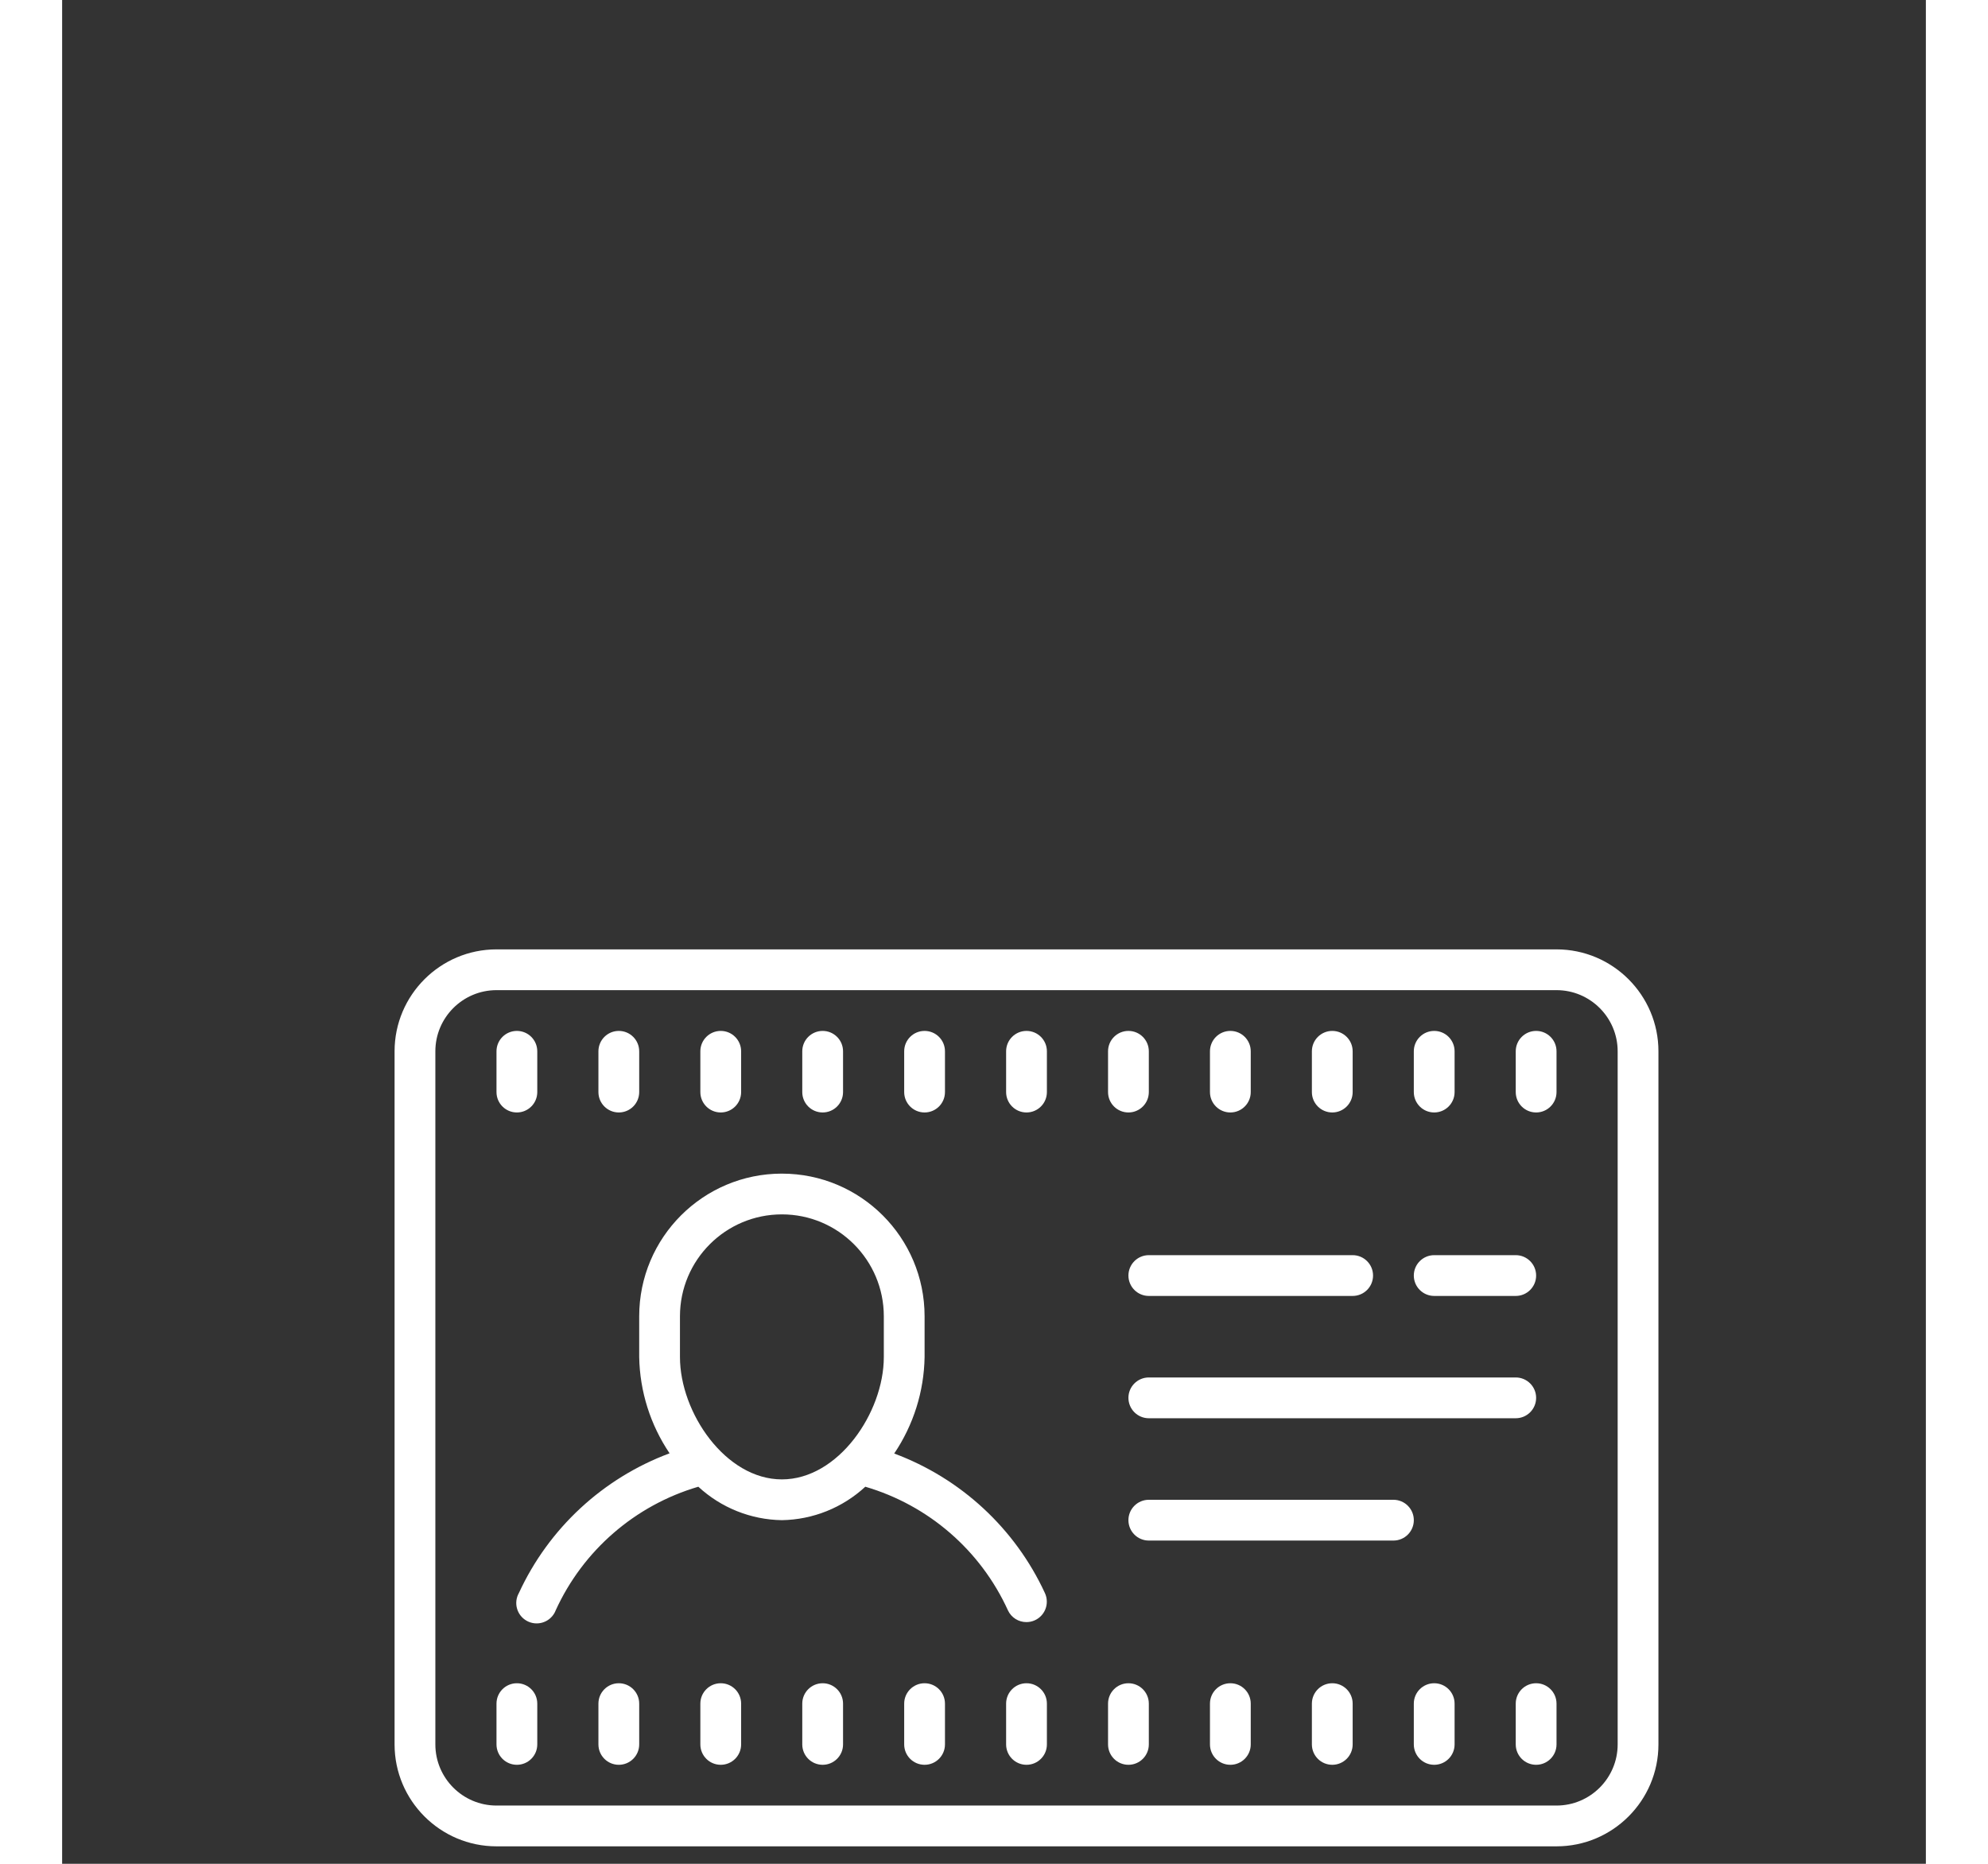 <svg xmlns="http://www.w3.org/2000/svg" x="0px" y="0px"
width="32" height="30"
viewBox="0 0 172 172"
style=" fill:#000000;"><rect x="0" y="0" width="172" height="172" fill="#333333" stroke="none"/><g  transform="translate(28.8,68.8) scale(0.7,0.7)" fill="none" fill-rule="nonzero" stroke="none" stroke-width="1" stroke-linecap="butt" stroke-linejoin="miter" stroke-miterlimit="10" stroke-dasharray="" stroke-dashoffset="0" font-family="none" font-weight="none" font-size="none" text-anchor="none" style="mix-blend-mode: normal"><path d="M0,172v-172h172v172z" fill="none"></path><g fill="#ffffff"><path d="M16.125,26.875c-7.409,0 -13.438,6.028 -13.438,13.438v91.375c0,7.409 6.028,13.438 13.438,13.438h139.75c7.409,0 13.438,-6.028 13.438,-13.438v-91.375c0,-7.409 -6.028,-13.438 -13.438,-13.438zM16.125,32.25h139.75c4.445,0 8.062,3.617 8.062,8.062v91.375c0,4.445 -3.617,8.062 -8.062,8.062h-139.75c-4.445,0 -8.062,-3.617 -8.062,-8.062v-91.375c0,-4.445 3.617,-8.062 8.062,-8.062zM18.812,37.625c-1.486,0 -2.688,1.204 -2.688,2.688v5.375c0,1.484 1.201,2.688 2.688,2.688c1.486,0 2.688,-1.204 2.688,-2.688v-5.375c0,-1.484 -1.201,-2.688 -2.688,-2.688zM32.25,37.625c-1.486,0 -2.688,1.204 -2.688,2.688v5.375c0,1.484 1.201,2.688 2.688,2.688c1.486,0 2.688,-1.204 2.688,-2.688v-5.375c0,-1.484 -1.201,-2.688 -2.688,-2.688zM45.688,37.625c-1.486,0 -2.688,1.204 -2.688,2.688v5.375c0,1.484 1.201,2.688 2.688,2.688c1.486,0 2.688,-1.204 2.688,-2.688v-5.375c0,-1.484 -1.201,-2.688 -2.688,-2.688zM59.125,37.625c-1.486,0 -2.688,1.204 -2.688,2.688v5.375c0,1.484 1.201,2.688 2.688,2.688c1.486,0 2.688,-1.204 2.688,-2.688v-5.375c0,-1.484 -1.201,-2.688 -2.688,-2.688zM72.562,37.625c-1.486,0 -2.688,1.204 -2.688,2.688v5.375c0,1.484 1.201,2.688 2.688,2.688c1.486,0 2.688,-1.204 2.688,-2.688v-5.375c0,-1.484 -1.201,-2.688 -2.688,-2.688zM86,37.625c-1.486,0 -2.688,1.204 -2.688,2.688v5.375c0,1.484 1.201,2.688 2.688,2.688c1.486,0 2.688,-1.204 2.688,-2.688v-5.375c0,-1.484 -1.201,-2.688 -2.688,-2.688zM99.438,37.625c-1.486,0 -2.688,1.204 -2.688,2.688v5.375c0,1.484 1.201,2.688 2.688,2.688c1.486,0 2.688,-1.204 2.688,-2.688v-5.375c0,-1.484 -1.201,-2.688 -2.688,-2.688zM112.875,37.625c-1.486,0 -2.688,1.204 -2.688,2.688v5.375c0,1.484 1.201,2.688 2.688,2.688c1.486,0 2.688,-1.204 2.688,-2.688v-5.375c0,-1.484 -1.201,-2.688 -2.688,-2.688zM126.312,37.625c-1.486,0 -2.688,1.204 -2.688,2.688v5.375c0,1.484 1.201,2.688 2.688,2.688c1.486,0 2.688,-1.204 2.688,-2.688v-5.375c0,-1.484 -1.201,-2.688 -2.688,-2.688zM139.75,37.625c-1.486,0 -2.688,1.204 -2.688,2.688v5.375c0,1.484 1.201,2.688 2.688,2.688c1.486,0 2.688,-1.204 2.688,-2.688v-5.375c0,-1.484 -1.201,-2.688 -2.688,-2.688zM153.188,37.625c-1.486,0 -2.688,1.204 -2.688,2.688v5.375c0,1.484 1.201,2.688 2.688,2.688c1.486,0 2.688,-1.204 2.688,-2.688v-5.375c0,-1.484 -1.201,-2.688 -2.688,-2.688zM53.75,56.438c-10.39,0 -18.812,8.423 -18.812,18.812v5.375c0.081,4.526 1.473,8.935 4.005,12.687c-8.791,3.273 -15.933,9.892 -19.862,18.408c-0.734,1.29 -0.282,2.93 1.008,3.664c1.29,0.734 2.935,0.282 3.669,-1.008c0.065,-0.11 0.114,-0.228 0.163,-0.346c3.604,-7.912 10.47,-13.866 18.812,-16.314c3.005,2.779 6.933,4.35 11.023,4.409c4.082,-0.067 7.995,-1.638 10.991,-4.409c8.345,2.446 15.211,8.399 18.812,16.314c0.446,0.943 1.398,1.541 2.441,1.533c1.484,-0.005 2.682,-1.214 2.677,-2.698c0,-0.398 -0.088,-0.787 -0.257,-1.144c-3.937,-8.509 -11.077,-15.114 -19.862,-18.382c2.537,-3.76 3.93,-8.177 4.005,-12.713v-5.375c0,-10.39 -8.423,-18.812 -18.812,-18.812zM53.75,61.812c7.42,0 13.438,6.017 13.438,13.438v5.375c0,7.31 -5.993,16.125 -13.438,16.125c-7.444,0 -13.438,-8.815 -13.438,-16.125v-5.375c0,-7.42 6.017,-13.438 13.438,-13.438zM102.125,67.188c-1.484,0 -2.688,1.204 -2.688,2.688c0,1.484 1.204,2.688 2.688,2.688h26.875c1.484,0 2.688,-1.204 2.688,-2.688c0,-1.484 -1.204,-2.688 -2.688,-2.688zM139.75,67.188c-1.484,0 -2.688,1.204 -2.688,2.688c0,1.484 1.204,2.688 2.688,2.688h10.75c1.484,0 2.688,-1.204 2.688,-2.688c0,-1.484 -1.204,-2.688 -2.688,-2.688zM102.125,83.312c-1.484,0 -2.688,1.204 -2.688,2.688c0,1.484 1.204,2.688 2.688,2.688h48.375c1.484,0 2.688,-1.204 2.688,-2.688c0,-1.484 -1.204,-2.688 -2.688,-2.688zM102.125,99.438c-1.484,0 -2.688,1.204 -2.688,2.688c0,1.484 1.204,2.688 2.688,2.688h32.25c1.484,0 2.688,-1.204 2.688,-2.688c0,-1.484 -1.204,-2.688 -2.688,-2.688zM18.812,123.625c-1.486,0 -2.688,1.204 -2.688,2.688v5.375c0,1.484 1.201,2.688 2.688,2.688c1.486,0 2.688,-1.204 2.688,-2.688v-5.375c0,-1.484 -1.201,-2.688 -2.688,-2.688zM32.25,123.625c-1.486,0 -2.688,1.204 -2.688,2.688v5.375c0,1.484 1.201,2.688 2.688,2.688c1.486,0 2.688,-1.204 2.688,-2.688v-5.375c0,-1.484 -1.201,-2.688 -2.688,-2.688zM45.688,123.625c-1.486,0 -2.688,1.204 -2.688,2.688v5.375c0,1.484 1.201,2.688 2.688,2.688c1.486,0 2.688,-1.204 2.688,-2.688v-5.375c0,-1.484 -1.201,-2.688 -2.688,-2.688zM59.125,123.625c-1.486,0 -2.688,1.204 -2.688,2.688v5.375c0,1.484 1.201,2.688 2.688,2.688c1.486,0 2.688,-1.204 2.688,-2.688v-5.375c0,-1.484 -1.201,-2.688 -2.688,-2.688zM72.562,123.625c-1.486,0 -2.688,1.204 -2.688,2.688v5.375c0,1.484 1.201,2.688 2.688,2.688c1.486,0 2.688,-1.204 2.688,-2.688v-5.375c0,-1.484 -1.201,-2.688 -2.688,-2.688zM86,123.625c-1.486,0 -2.688,1.204 -2.688,2.688v5.375c0,1.484 1.201,2.688 2.688,2.688c1.486,0 2.688,-1.204 2.688,-2.688v-5.375c0,-1.484 -1.201,-2.688 -2.688,-2.688zM99.438,123.625c-1.486,0 -2.688,1.204 -2.688,2.688v5.375c0,1.484 1.201,2.688 2.688,2.688c1.486,0 2.688,-1.204 2.688,-2.688v-5.375c0,-1.484 -1.201,-2.688 -2.688,-2.688zM112.875,123.625c-1.486,0 -2.688,1.204 -2.688,2.688v5.375c0,1.484 1.201,2.688 2.688,2.688c1.486,0 2.688,-1.204 2.688,-2.688v-5.375c0,-1.484 -1.201,-2.688 -2.688,-2.688zM126.312,123.625c-1.486,0 -2.688,1.204 -2.688,2.688v5.375c0,1.484 1.201,2.688 2.688,2.688c1.486,0 2.688,-1.204 2.688,-2.688v-5.375c0,-1.484 -1.201,-2.688 -2.688,-2.688zM139.75,123.625c-1.486,0 -2.688,1.204 -2.688,2.688v5.375c0,1.484 1.201,2.688 2.688,2.688c1.486,0 2.688,-1.204 2.688,-2.688v-5.375c0,-1.484 -1.201,-2.688 -2.688,-2.688zM153.188,123.625c-1.486,0 -2.688,1.204 -2.688,2.688v5.375c0,1.484 1.201,2.688 2.688,2.688c1.486,0 2.688,-1.204 2.688,-2.688v-5.375c0,-1.484 -1.201,-2.688 -2.688,-2.688z"></path></g></g></svg>